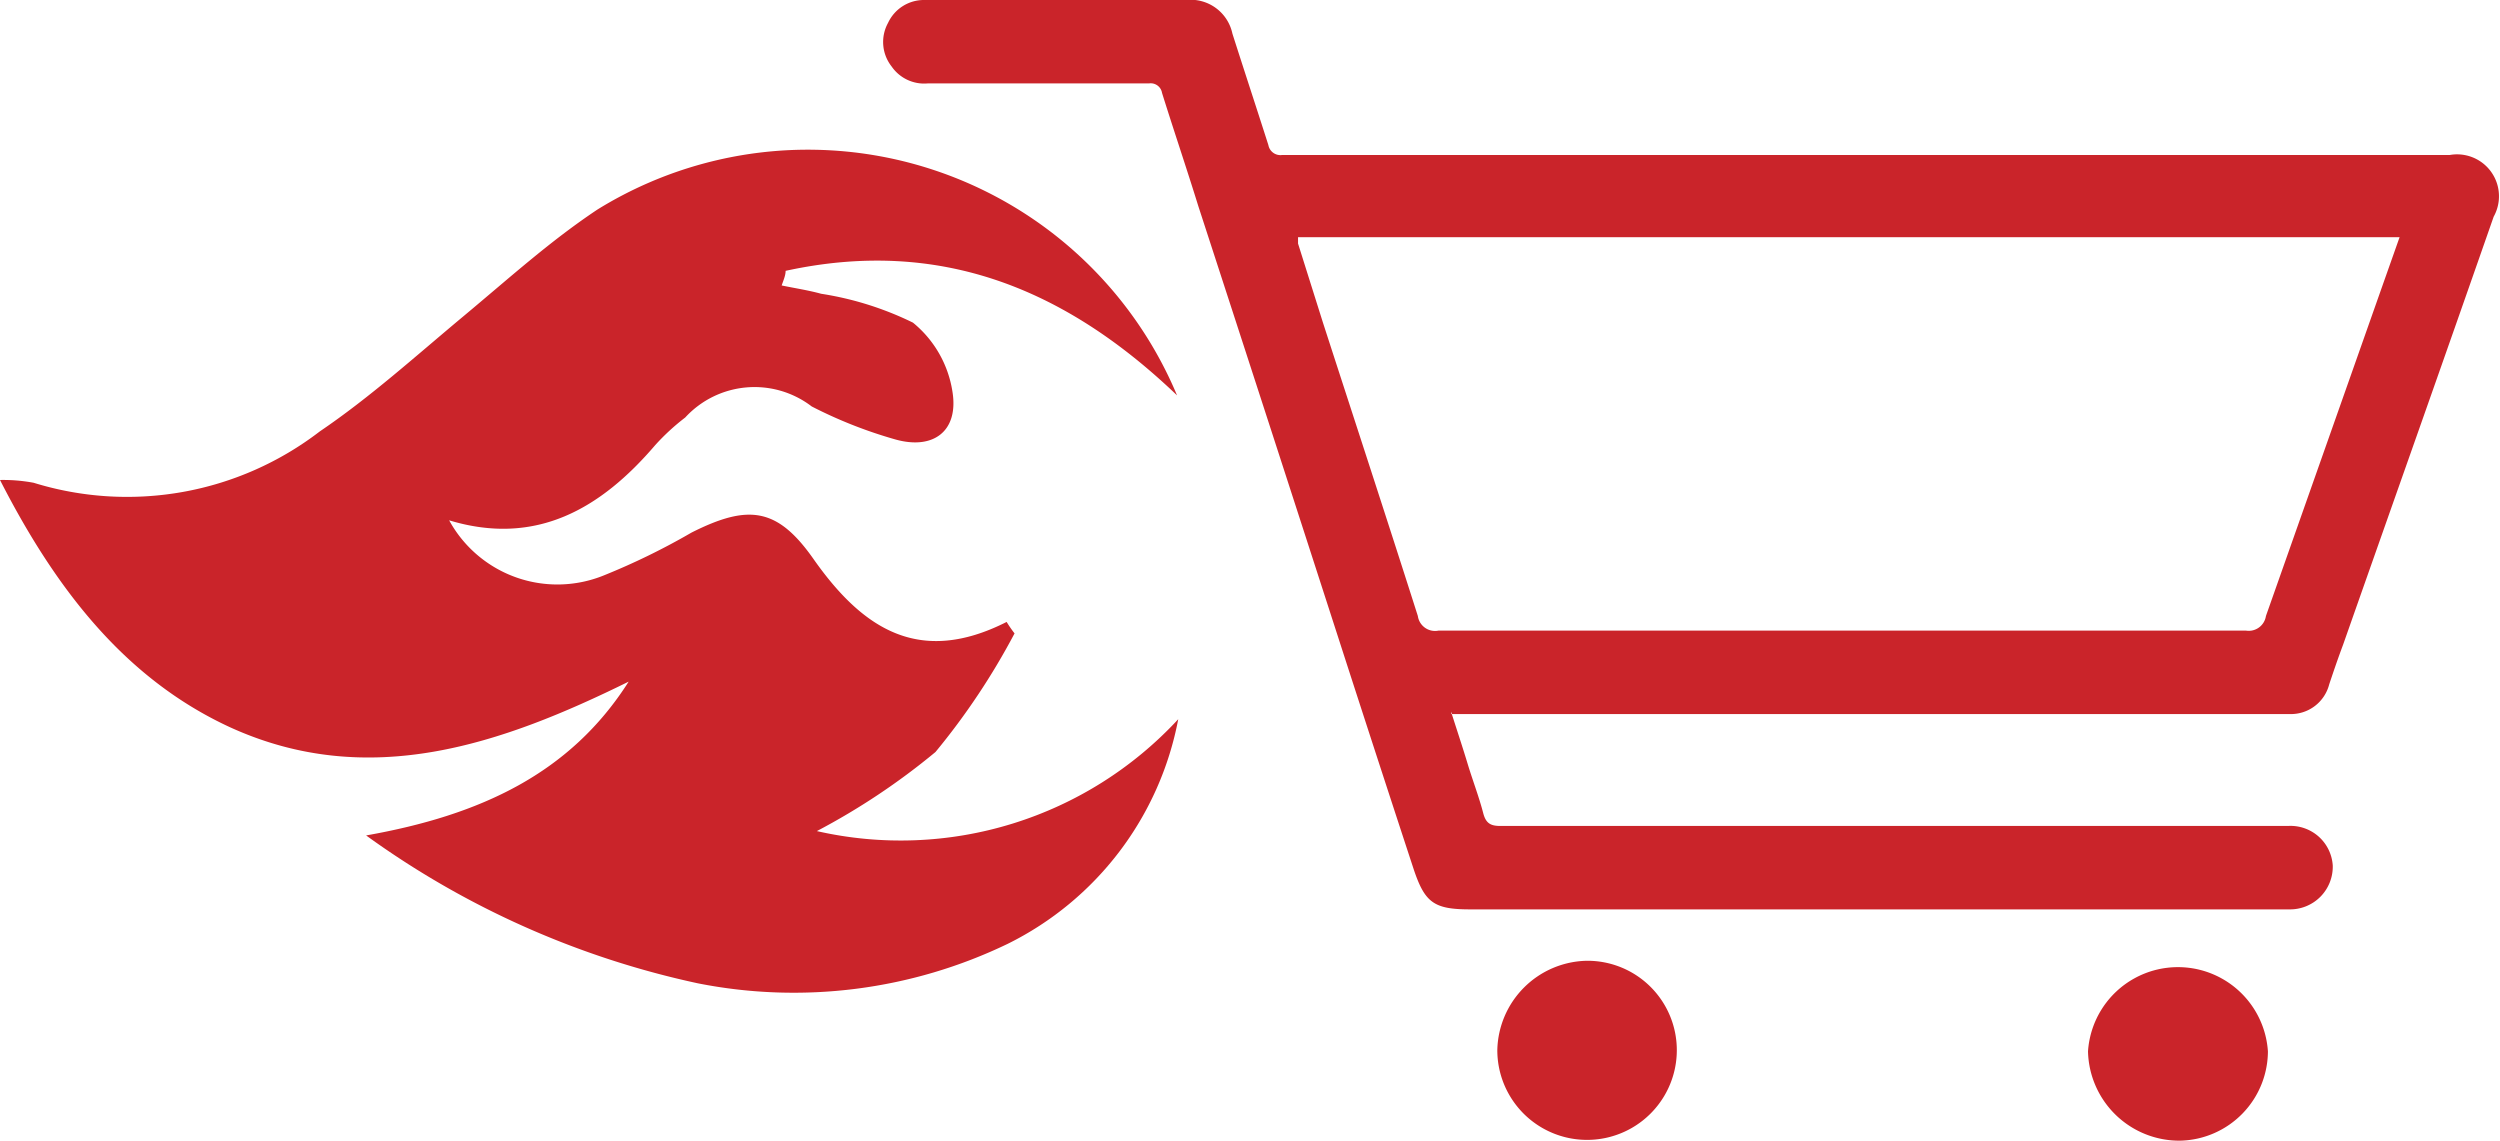 <svg xmlns="http://www.w3.org/2000/svg" viewBox="0 0 63.23 28.85"><defs><style>.cls-1{fill:#ca242a;fill-rule:evenodd;}</style></defs><title>carrito</title><g id="Capa_2" data-name="Capa 2"><g id="Capa_1-2" data-name="Capa 1"><path class="cls-1" d="M29.77,10c-2.82-2.7-6-4-9.9-3.15,0,.12-.06.25-.1.37.34.07.67.12,1,.21a8.08,8.08,0,0,1,2.32.73,2.8,2.8,0,0,1,1,1.75c.16,1-.49,1.48-1.46,1.2a11.47,11.47,0,0,1-2.1-.83,2.38,2.38,0,0,0-3.2.28,5.63,5.63,0,0,0-.76.7c-1.36,1.59-3,2.57-5.21,1.9a3.12,3.12,0,0,0,3.92,1.39,17.35,17.35,0,0,0,2.21-1.08c1.45-.73,2.18-.63,3.1.69,1.23,1.74,2.66,2.69,4.87,1.57a3,3,0,0,0,.2.29,17.66,17.66,0,0,1-2,3,17.36,17.36,0,0,1-3,2,9.56,9.56,0,0,0,9.14-2.83,8,8,0,0,1-4.31,5.68,12.46,12.46,0,0,1-7.84,1,22.32,22.32,0,0,1-8.39-3.74c2.88-.51,5.16-1.56,6.64-3.89C12.69,18.82,9.33,20,5.81,18.39,3.15,17.16,1.4,14.88,0,12.14a4.19,4.19,0,0,1,.85.07,8,8,0,0,0,7.24-1.3C9.36,10.05,10.52,9,11.72,8s2.19-1.9,3.39-2.7A10.12,10.12,0,0,1,29.77,10Z"/><path class="cls-1" d="M36.7,18c.15.47.29.89.42,1.32s.29.84.4,1.27c.07.24.19.3.43.3h8.38c3.85,0,7.69,0,11.54,0a1.07,1.07,0,0,1,1.13,1A1.08,1.08,0,0,1,57.9,23c-.45,0-.89,0-1.33,0H37.18c-.91,0-1.14-.17-1.42-1q-.88-2.68-1.75-5.37-1.84-5.7-3.7-11.41c-.31-1-.62-1.91-.92-2.87a.29.29,0,0,0-.33-.24h-5.6a1,1,0,0,1-.91-.43,1,1,0,0,1-.09-1.1A1,1,0,0,1,23.38,0c.55,0,1.1,0,1.66,0H30a1.08,1.08,0,0,1,1.17.85c.3.94.61,1.88.91,2.82a.31.31,0,0,0,.35.25H53.09l4,0,4.87,0a1.06,1.06,0,0,1,1.11,1.56c-1.26,3.61-2.54,7.22-3.81,10.83-.12.32-.23.64-.35,1a1,1,0,0,1-1,.75H36.7ZM32.83,6c0,.07,0,.12,0,.16l.63,2c.8,2.47,1.61,4.94,2.4,7.42a.44.44,0,0,0,.52.37c6.81,0,13.62,0,20.43,0a.44.44,0,0,0,.5-.37l2.91-8.25L60.69,6Z"/><path class="cls-1" d="M57.36,26.55a2.27,2.27,0,0,1-2.22,2.3,2.31,2.31,0,0,1-2.33-2.26,2.28,2.28,0,0,1,4.55,0Z"/><path class="cls-1" d="M42.41,26.56a2.27,2.27,0,1,1-4.54,0,2.31,2.31,0,0,1,2.26-2.26A2.26,2.26,0,0,1,42.41,26.56Z"/></g></g></svg>
